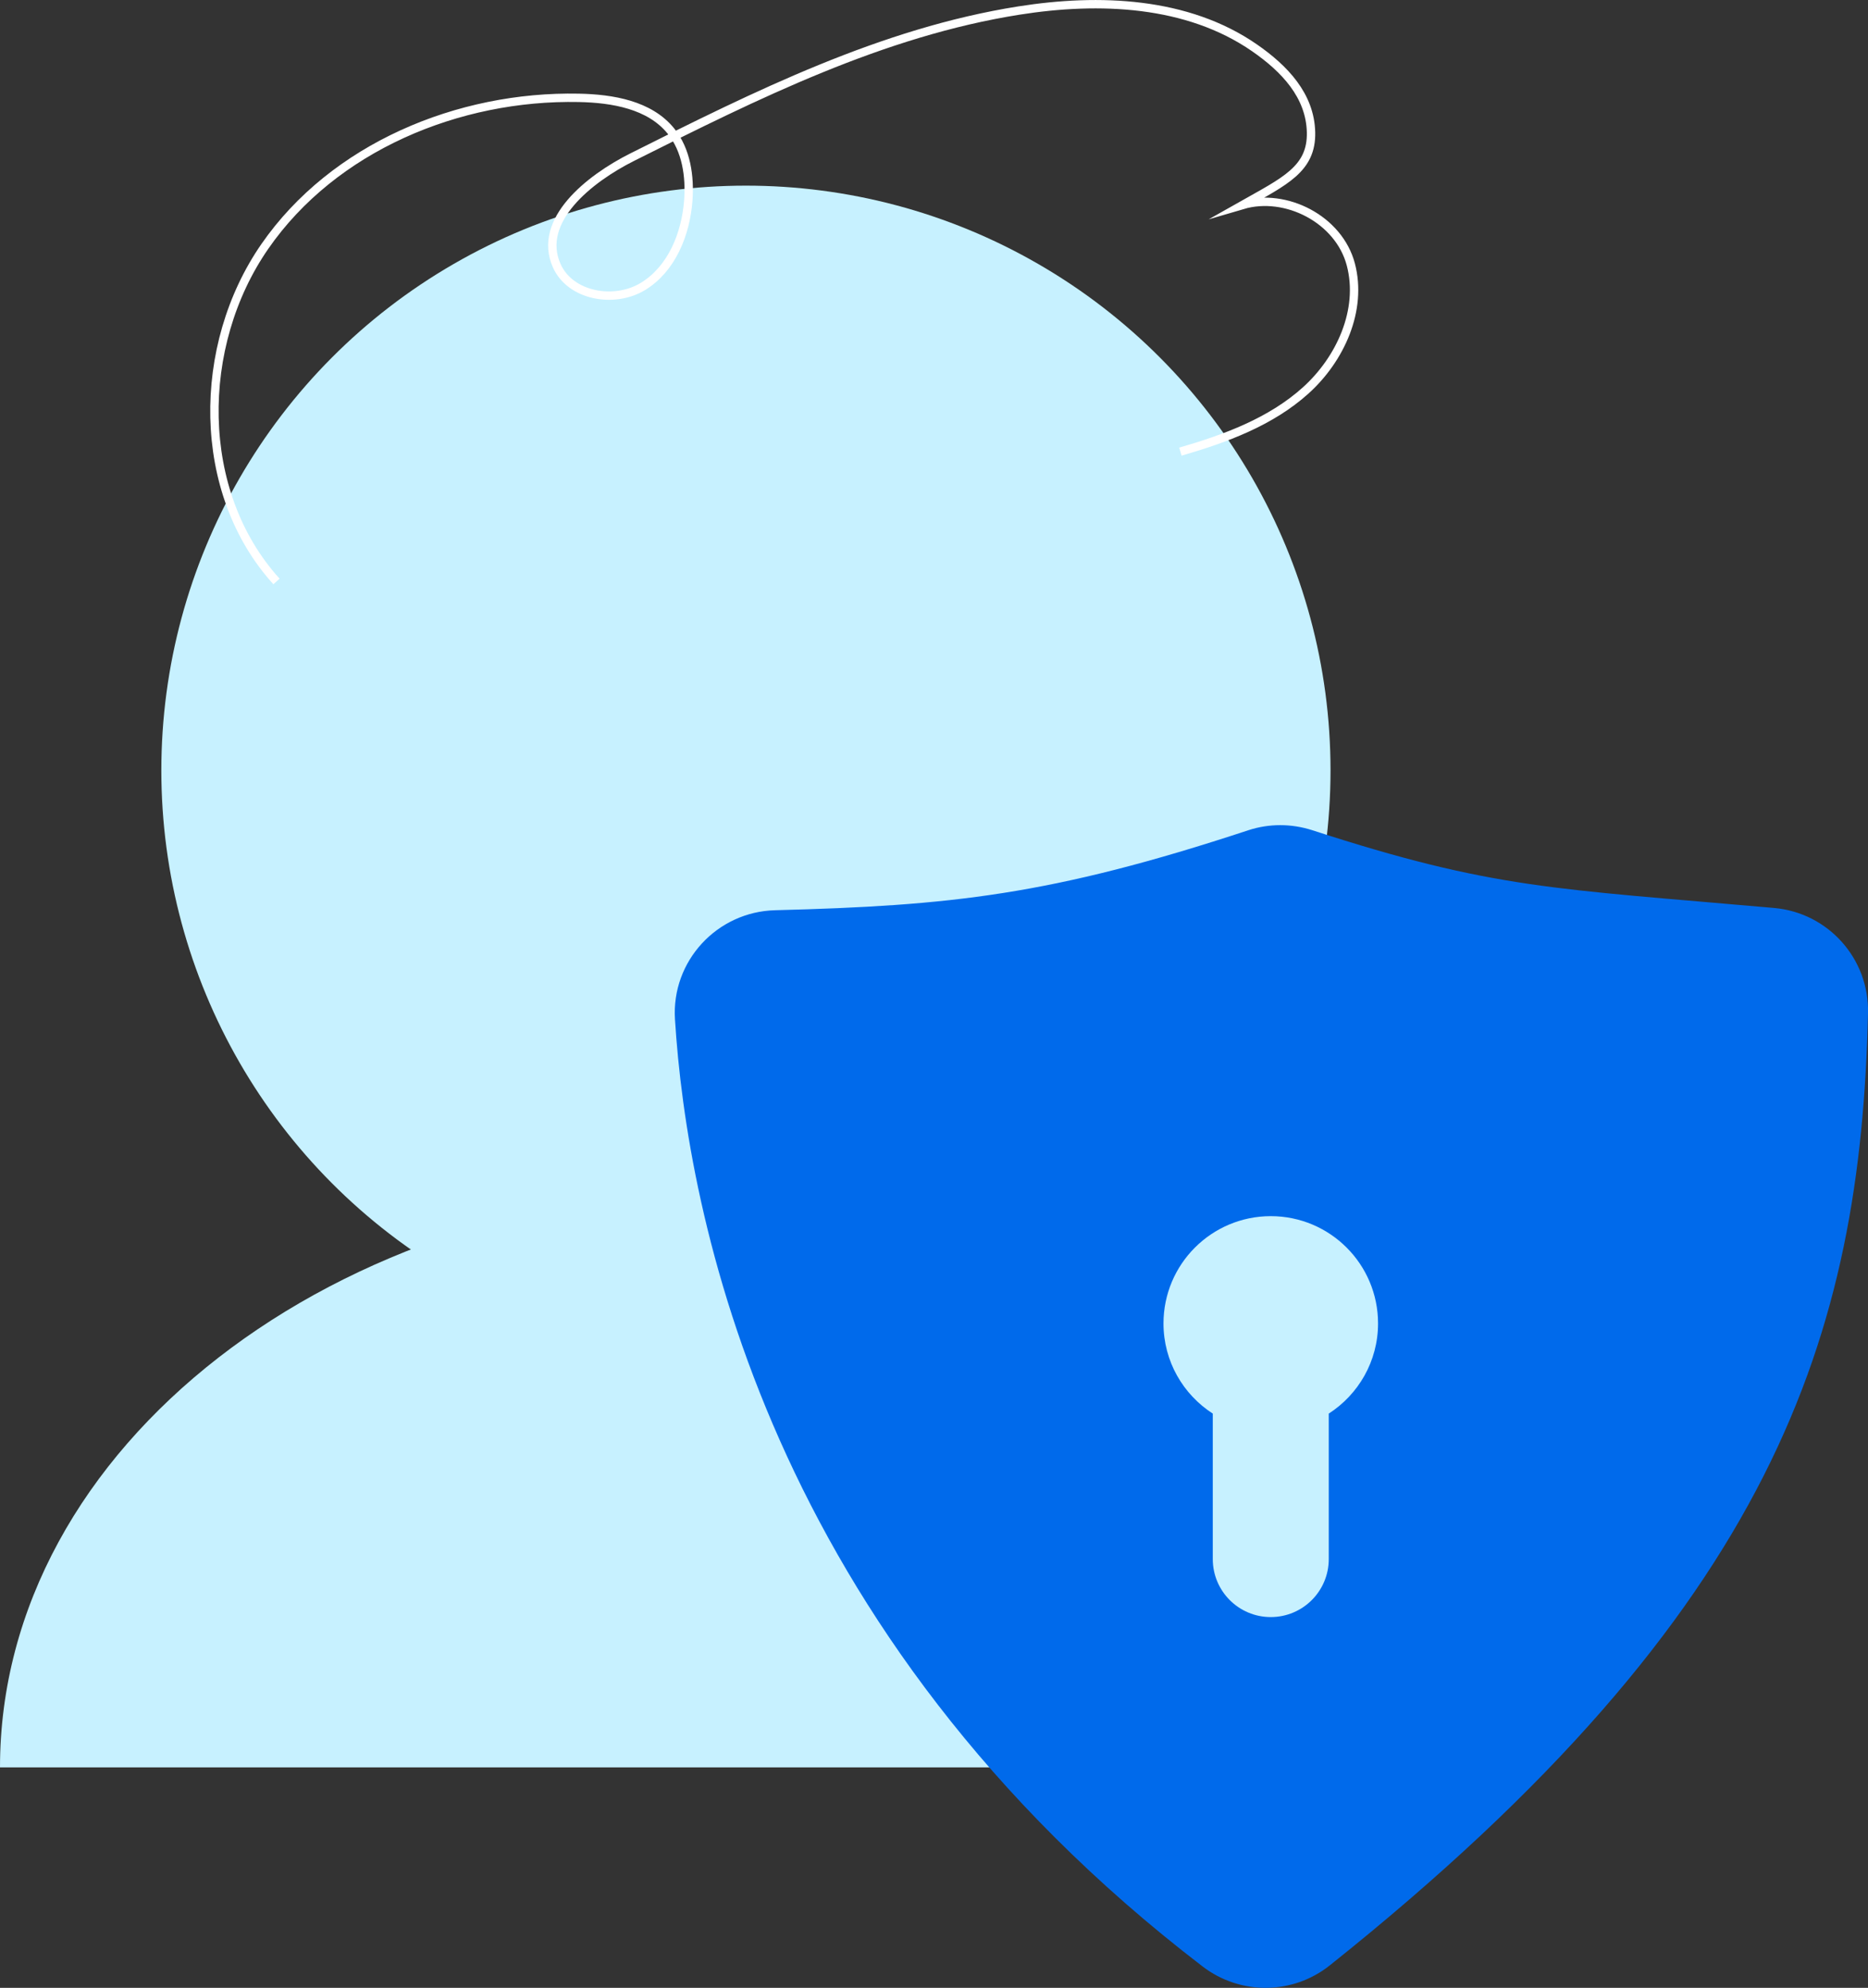 <?xml version="1.0" encoding="UTF-8"?>
<svg id="Calque_2" data-name="Calque 2" xmlns="http://www.w3.org/2000/svg" viewBox="0 0 223.23 237.5">
  <rect x="0" y="0" width="223.23" height="237.5" fill="#333333" stroke="none"/>
  <defs>
    <style>
      .cls-1 {
        fill: none;
        stroke: #fff;
        stroke-miterlimit: 10;
      }

      .cls-2 {
        fill: #c7f1ff;
      }

      .cls-2, .cls-3 {
        stroke-width: 0px;
      }

      .cls-3 {
        fill: #006aeb;
      }
    </style>
  </defs>
  <g id="Calque_1-2" data-name="Calque 1">
    <circle class="cls-2" cx="89.14" cy="92.04" r="69.86"/>
    <path class="cls-2" d="m0,211.16c0-38.24,39.91-69.24,89.14-69.24s89.14,31,89.14,69.24"/>
    <path class="cls-3" d="m80.66,121.77c1.44,23.12,10.93,73.27,63.06,113.18,4.51,3.45,10.78,3.39,15.21-.15,53.37-42.57,63.42-75.48,64.3-113.78.15-6.48-4.76-11.97-11.22-12.54-26.37-2.34-33.44-2.23-55.19-9.29-2.48-.8-5.16-.81-7.63,0-23.62,7.79-35.67,9.02-56.56,9.56-6.95.18-12.4,6.08-11.97,13.01Z"/>
    <path class="cls-2" d="m164.68,158.12c0-7.08-5.74-12.82-12.82-12.82s-12.82,5.74-12.82,12.82c0,4.52,2.35,8.49,5.89,10.77v17.38c0,3.83,3.1,6.93,6.93,6.93h0c3.83,0,6.93-3.1,6.93-6.93v-17.38c3.54-2.28,5.89-6.25,5.89-10.77Z"/>
    <path class="cls-1" d="m33.04,69.47c-9.69-10.67-9.6-28.18-1.39-40.03,8.21-11.84,23.11-18.04,37.52-17.75,4.03.08,8.46.83,11,3.96,1.85,2.28,2.3,5.41,2.08,8.34-.31,4-1.99,8.15-5.41,10.23-3.42,2.09-8.7,1.17-10.32-2.5-2.36-5.36,3.83-10.34,9.06-12.96,14.78-7.41,29.85-14.92,46.18-17.5,9.62-1.52,20.14-1.09,28.15,4.45,3.61,2.5,6.66,5.71,6.76,10.1s-3.15,5.84-8.18,8.68c5.16-1.52,11.52,1.7,12.94,7.12,1.42,5.42-1.24,11.29-5.4,15.04-4.16,3.75-9.59,5.75-14.97,7.31"/>
  </g>
</svg>